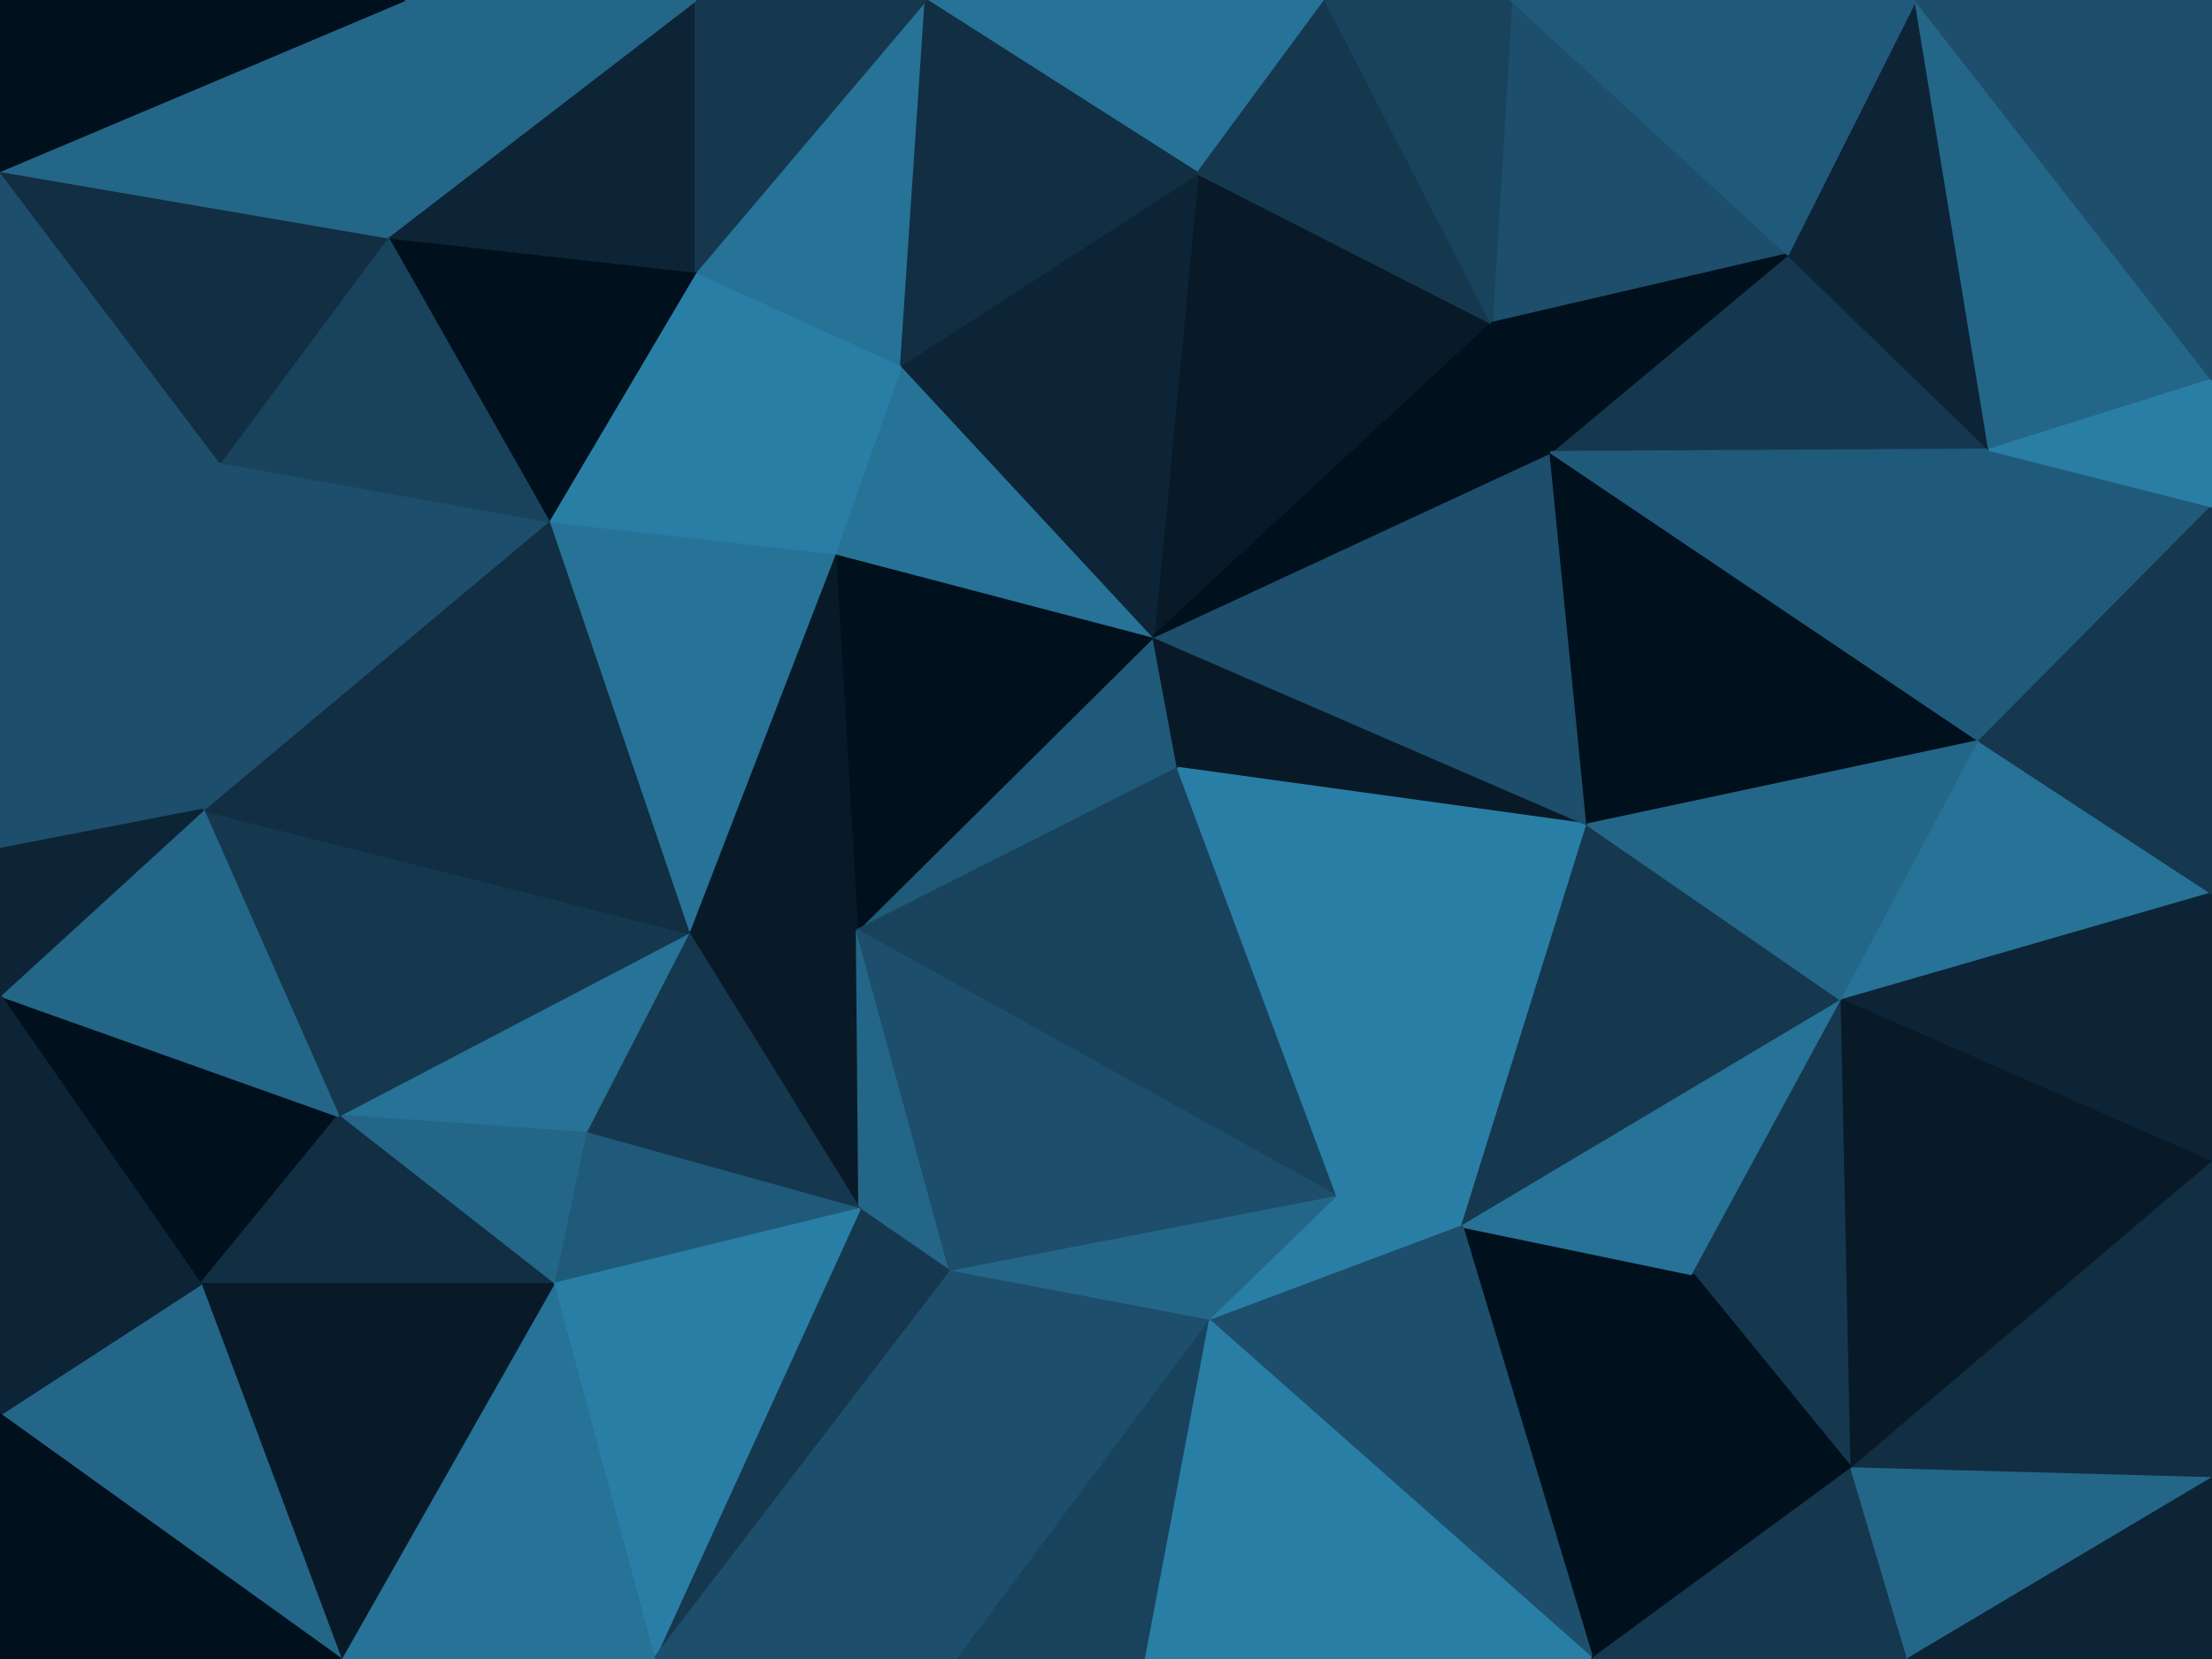 <svg id="visual" viewBox="0 0 900 675" width="900" height="675" xmlns="http://www.w3.org/2000/svg" xmlns:xlink="http://www.w3.org/1999/xlink" version="1.1"><g stroke-width="1" stroke-linejoin="bevel"><path d="M479.3 312.5L469.3 259L348.7 378.5Z" fill="#205a7a" stroke="#205a7a"></path><path d="M469.3 259L339.7 225L348.7 378.5Z" fill="#00101c" stroke="#00101c"></path><path d="M339.7 225L280.1 379.5L348.7 378.5Z" fill="#081a28" stroke="#081a28"></path><path d="M469.3 259L366.7 148.5L339.7 225Z" fill="#277297" stroke="#277297"></path><path d="M339.7 225L223.1 212L280.1 379.5Z" fill="#277297" stroke="#277297"></path><path d="M283.1 110.5L223.1 212L339.7 225Z" fill="#297ea6" stroke="#297ea6"></path><path d="M280.1 379.5L349.7 492L348.7 378.5Z" fill="#081a28" stroke="#081a28"></path><path d="M348.7 378.5L544.3 487L479.3 312.5Z" fill="#19435d" stroke="#19435d"></path><path d="M349.7 492L386.7 517.5L348.7 378.5Z" fill="#246688" stroke="#246688"></path><path d="M366.7 148.5L283.1 110.5L339.7 225Z" fill="#297ea6" stroke="#297ea6"></path><path d="M280.1 379.5L238.1 461L349.7 492Z" fill="#15384f" stroke="#15384f"></path><path d="M349.7 492L266.1 675L386.7 517.5Z" fill="#15384f" stroke="#15384f"></path><path d="M137.6 454L238.1 461L280.1 379.5Z" fill="#277297" stroke="#277297"></path><path d="M386.7 517.5L544.3 487L348.7 378.5Z" fill="#1d4e6b" stroke="#1d4e6b"></path><path d="M606.9 131.5L487.3 70.5L469.3 259Z" fill="#081a28" stroke="#081a28"></path><path d="M645.9 335.5L469.3 259L479.3 312.5Z" fill="#081a28" stroke="#081a28"></path><path d="M469.3 259L487.3 70.5L366.7 148.5Z" fill="#0c2435" stroke="#0c2435"></path><path d="M366.7 148.5L376.7 0L283.1 110.5Z" fill="#277297" stroke="#277297"></path><path d="M544.3 487L645.9 335.5L479.3 312.5Z" fill="#297ea6" stroke="#297ea6"></path><path d="M386.7 517.5L492.3 537.5L544.3 487Z" fill="#246688" stroke="#246688"></path><path d="M645.9 335.5L630.9 184L469.3 259Z" fill="#1d4e6b" stroke="#1d4e6b"></path><path d="M630.9 184L606.9 131.5L469.3 259Z" fill="#00101c" stroke="#00101c"></path><path d="M238.1 461L225.1 522.5L349.7 492Z" fill="#205a7a" stroke="#205a7a"></path><path d="M386.7 517.5L389.7 675L492.3 537.5Z" fill="#1d4e6b" stroke="#1d4e6b"></path><path d="M137.6 454L225.1 522.5L238.1 461Z" fill="#246688" stroke="#246688"></path><path d="M544.3 487L594.9 499L645.9 335.5Z" fill="#297ea6" stroke="#297ea6"></path><path d="M492.3 537.5L594.9 499L544.3 487Z" fill="#297ea6" stroke="#297ea6"></path><path d="M82.6 329.5L137.6 454L280.1 379.5Z" fill="#15384f" stroke="#15384f"></path><path d="M539.3 0L376.7 0L487.3 70.5Z" fill="#277297" stroke="#277297"></path><path d="M487.3 70.5L376.7 0L366.7 148.5Z" fill="#112e42" stroke="#112e42"></path><path d="M223.1 212L82.6 329.5L280.1 379.5Z" fill="#112e42" stroke="#112e42"></path><path d="M89.6 188L82.6 329.5L223.1 212Z" fill="#1d4e6b" stroke="#1d4e6b"></path><path d="M157.6 96.5L223.1 212L283.1 110.5Z" fill="#00101c" stroke="#00101c"></path><path d="M283.1 0L157.6 96.5L283.1 110.5Z" fill="#0c2435" stroke="#0c2435"></path><path d="M376.7 0L283.1 0L283.1 110.5Z" fill="#15384f" stroke="#15384f"></path><path d="M157.6 96.5L89.6 188L223.1 212Z" fill="#19435d" stroke="#19435d"></path><path d="M606.9 131.5L539.3 0L487.3 70.5Z" fill="#15384f" stroke="#15384f"></path><path d="M647.9 675L688.9 518.5L594.9 499Z" fill="#00101c" stroke="#00101c"></path><path d="M594.9 499L749.4 407L645.9 335.5Z" fill="#15384f" stroke="#15384f"></path><path d="M809.4 183L727.4 103.5L630.9 184Z" fill="#15384f" stroke="#15384f"></path><path d="M688.9 518.5L749.4 407L594.9 499Z" fill="#277297" stroke="#277297"></path><path d="M727.4 103.5L614.9 0L606.9 131.5Z" fill="#1d4e6b" stroke="#1d4e6b"></path><path d="M606.9 131.5L614.9 0L539.3 0Z" fill="#19435d" stroke="#19435d"></path><path d="M266.1 675L349.7 492L225.1 522.5Z" fill="#297ea6" stroke="#297ea6"></path><path d="M266.1 675L389.7 675L386.7 517.5Z" fill="#1d4e6b" stroke="#1d4e6b"></path><path d="M492.3 537.5L647.9 675L594.9 499Z" fill="#1d4e6b" stroke="#1d4e6b"></path><path d="M727.4 103.5L606.9 131.5L630.9 184Z" fill="#00101c" stroke="#00101c"></path><path d="M283.1 0L164.6 0L157.6 96.5Z" fill="#246688" stroke="#246688"></path><path d="M0 69.5L0 185L89.6 188Z" fill="#1d4e6b" stroke="#1d4e6b"></path><path d="M0 405L81.6 522.5L137.6 454Z" fill="#00101c" stroke="#00101c"></path><path d="M137.6 454L81.6 522.5L225.1 522.5Z" fill="#112e42" stroke="#112e42"></path><path d="M389.7 675L466.3 675L492.3 537.5Z" fill="#19435d" stroke="#19435d"></path><path d="M805.4 301.5L630.9 184L645.9 335.5Z" fill="#00101c" stroke="#00101c"></path><path d="M0 185L0 345.5L82.6 329.5Z" fill="#1d4e6b" stroke="#1d4e6b"></path><path d="M82.6 329.5L0 405L137.6 454Z" fill="#246688" stroke="#246688"></path><path d="M0 185L82.6 329.5L89.6 188Z" fill="#1d4e6b" stroke="#1d4e6b"></path><path d="M138.6 675L266.1 675L225.1 522.5Z" fill="#277297" stroke="#277297"></path><path d="M0 345.5L0 405L82.6 329.5Z" fill="#0c2435" stroke="#0c2435"></path><path d="M0 69.5L89.6 188L157.6 96.5Z" fill="#112e42" stroke="#112e42"></path><path d="M749.4 407L805.4 301.5L645.9 335.5Z" fill="#246688" stroke="#246688"></path><path d="M805.4 301.5L809.4 183L630.9 184Z" fill="#205a7a" stroke="#205a7a"></path><path d="M81.6 522.5L138.6 675L225.1 522.5Z" fill="#081a28" stroke="#081a28"></path><path d="M0 575.5L138.6 675L81.6 522.5Z" fill="#246688" stroke="#246688"></path><path d="M466.3 675L647.9 675L492.3 537.5Z" fill="#297ea6" stroke="#297ea6"></path><path d="M688.9 518.5L753.4 597.5L749.4 407Z" fill="#15384f" stroke="#15384f"></path><path d="M749.4 407L900 363.5L805.4 301.5Z" fill="#277297" stroke="#277297"></path><path d="M164.6 0L0 69.5L157.6 96.5Z" fill="#246688" stroke="#246688"></path><path d="M647.9 675L753.4 597.5L688.9 518.5Z" fill="#00101c" stroke="#00101c"></path><path d="M0 405L0 575.5L81.6 522.5Z" fill="#0c2435" stroke="#0c2435"></path><path d="M809.4 183L779.4 0L727.4 103.5Z" fill="#0c2435" stroke="#0c2435"></path><path d="M727.4 103.5L779.4 0L614.9 0Z" fill="#205a7a" stroke="#205a7a"></path><path d="M164.6 0L0 0L0 69.5Z" fill="#00101c" stroke="#00101c"></path><path d="M900 473L900 363.5L749.4 407Z" fill="#0c2435" stroke="#0c2435"></path><path d="M805.4 301.5L900 206L809.4 183Z" fill="#205a7a" stroke="#205a7a"></path><path d="M809.4 183L900 154.5L779.4 0Z" fill="#246688" stroke="#246688"></path><path d="M900 363.5L900 206L805.4 301.5Z" fill="#15384f" stroke="#15384f"></path><path d="M900 206L900 154.5L809.4 183Z" fill="#297ea6" stroke="#297ea6"></path><path d="M753.4 597.5L900 473L749.4 407Z" fill="#081a28" stroke="#081a28"></path><path d="M647.9 675L776.4 675L753.4 597.5Z" fill="#15384f" stroke="#15384f"></path><path d="M900 601.5L900 473L753.4 597.5Z" fill="#112e42" stroke="#112e42"></path><path d="M0 575.5L0 675L138.6 675Z" fill="#00101c" stroke="#00101c"></path><path d="M776.4 675L900 601.5L753.4 597.5Z" fill="#246688" stroke="#246688"></path><path d="M900 154.5L900 0L779.4 0Z" fill="#1d4e6b" stroke="#1d4e6b"></path><path d="M776.4 675L900 675L900 601.5Z" fill="#0c2435" stroke="#0c2435"></path></g></svg>
